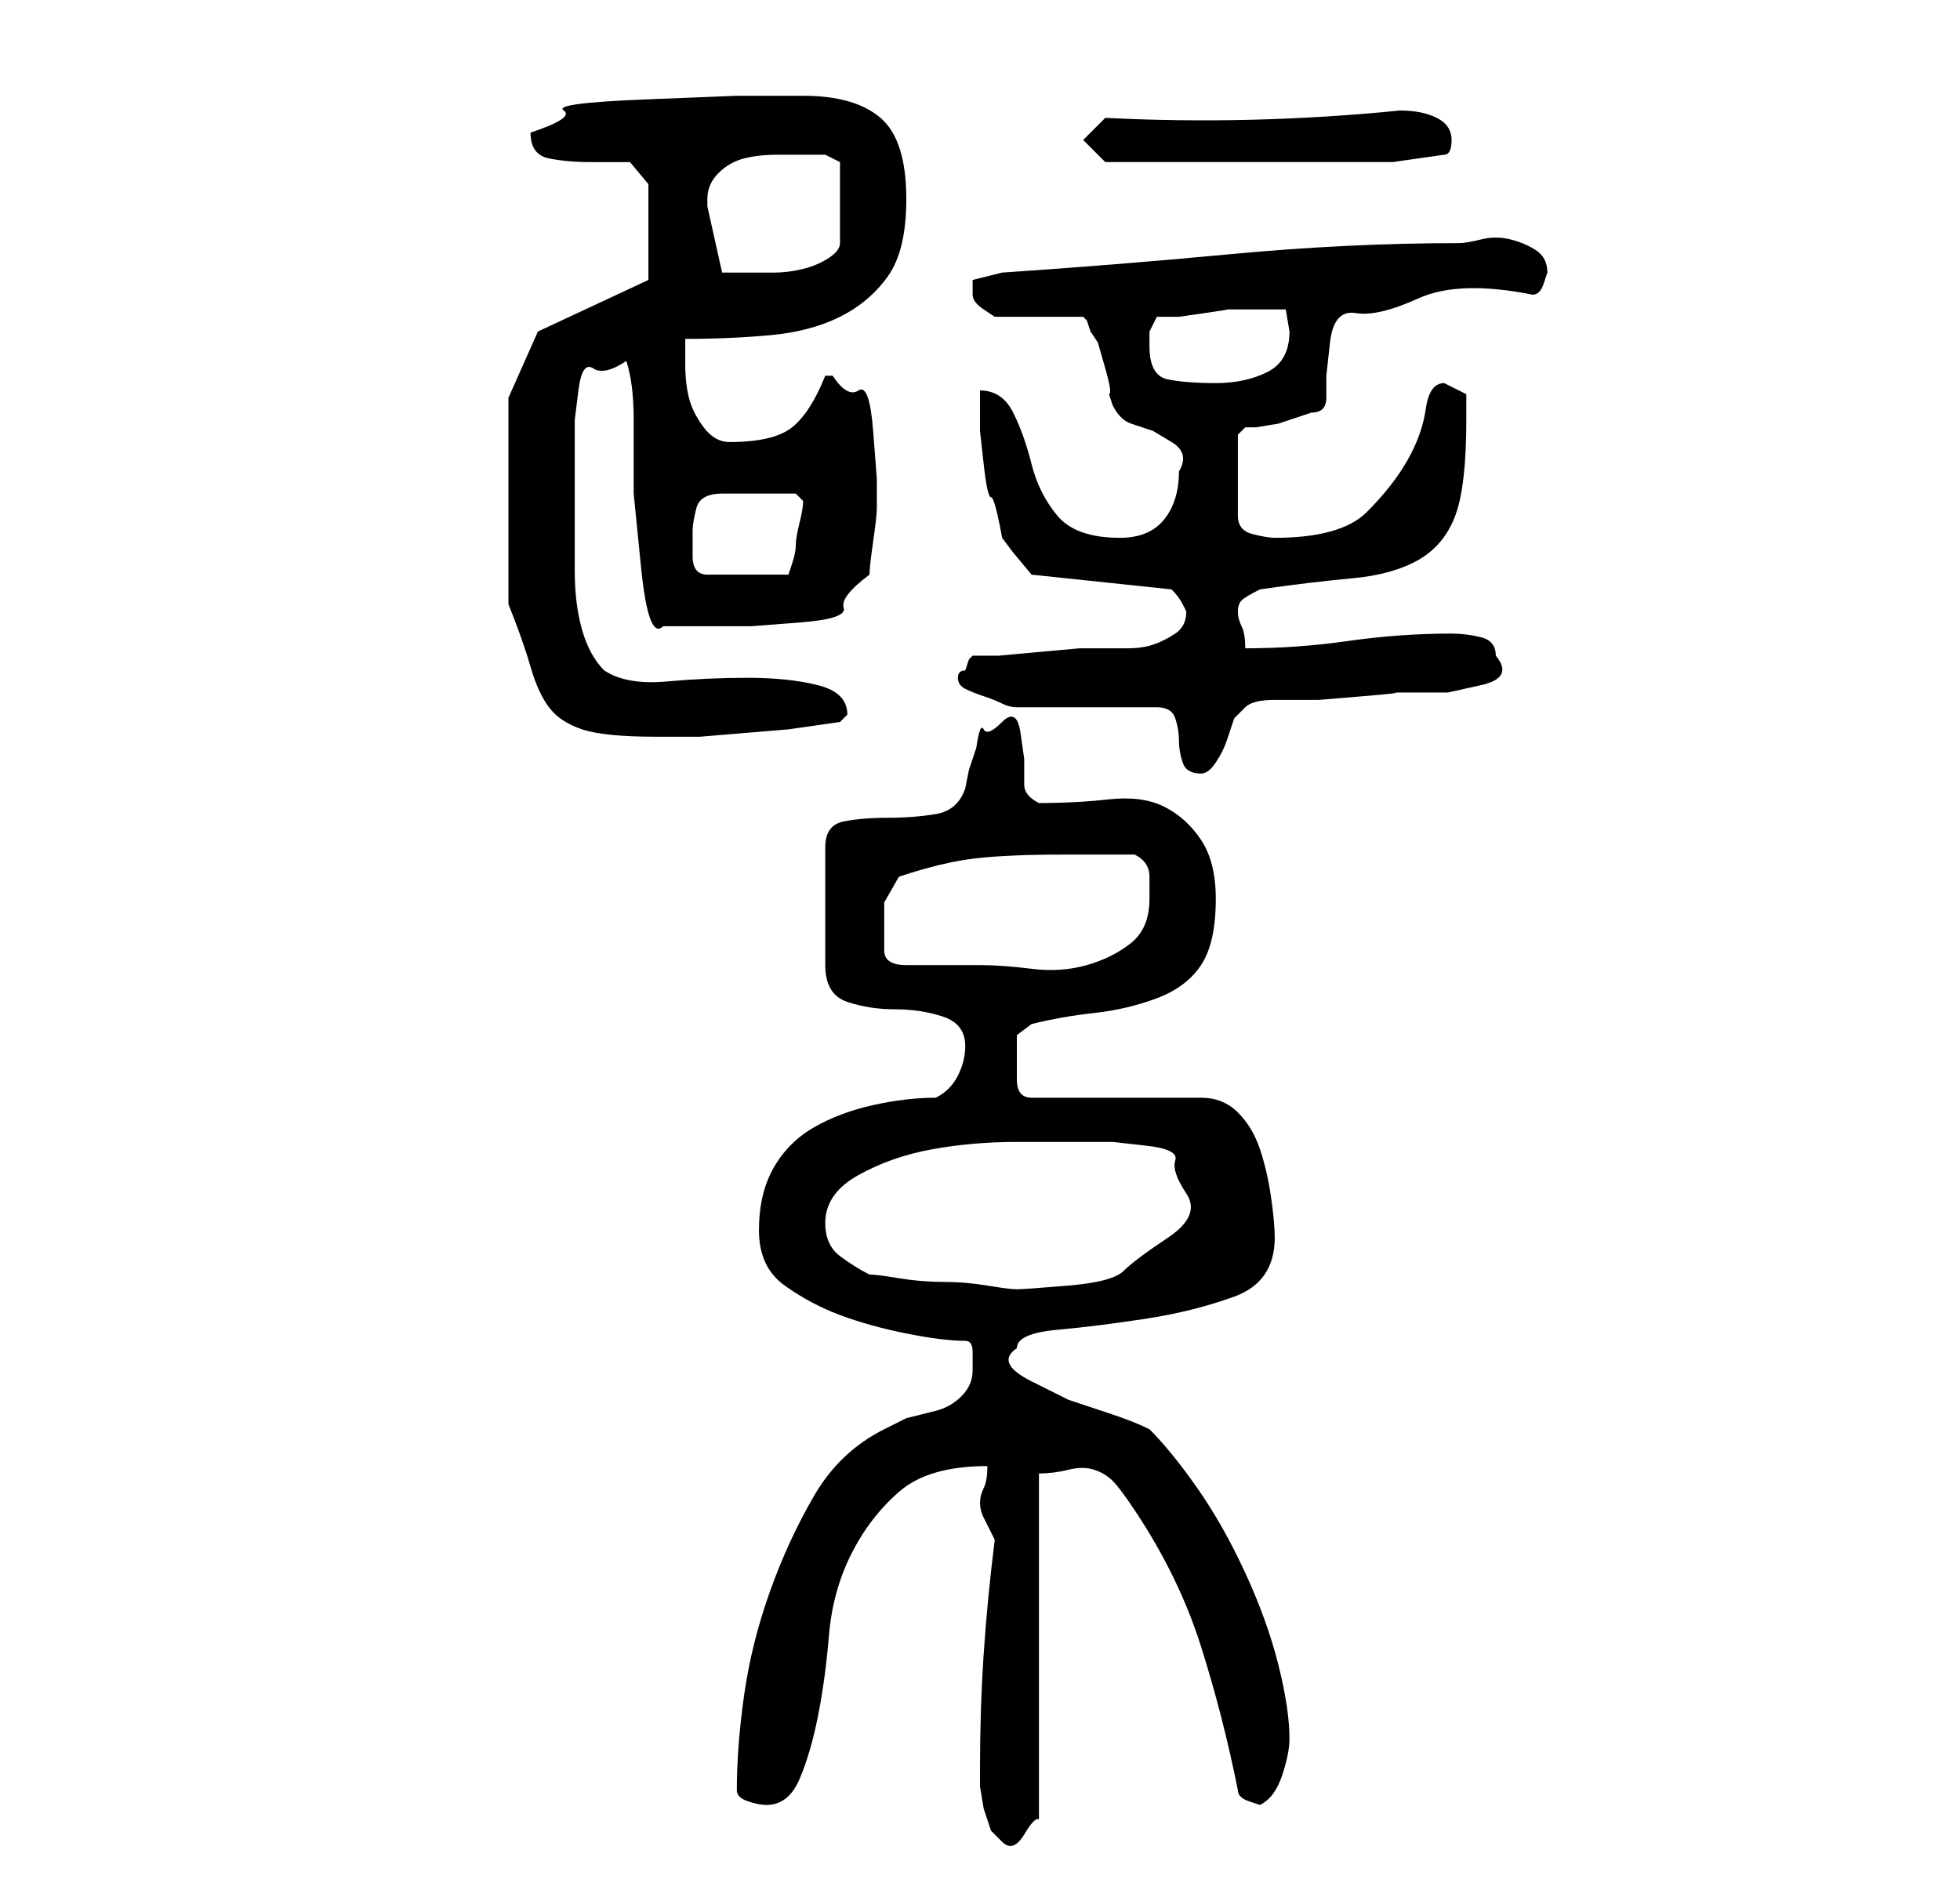 <?xml version="1.0" standalone="no"?>
<!DOCTYPE svg PUBLIC "-//W3C//DTD SVG 1.1//EN" "http://www.w3.org/Graphics/SVG/1.1/DTD/svg11.dtd" >
<svg xmlns="http://www.w3.org/2000/svg" xmlns:xlink="http://www.w3.org/1999/xlink" version="1.1" viewBox="-10 0 266 256">
   <path fill="currentColor"
d="M123 240v2.5t0.5 3l1 3t1.5 1.5t3 -1t2 -2v-47q2 0 4 -0.5t3.5 0t2.5 1.5t3 4q6 9 9 18.5t5 19.5q0 1 1.5 1.5l1.5 0.5q2 -1 3 -4t1 -5q0 -4 -1.5 -10t-4.5 -12.5t-6.5 -11.5t-6.5 -8q-2 -1 -5 -2l-6 -2t-5 -2.5t-2 -4.5q0 -2 5.5 -2.5t12 -1.5t12 -3t5.5 -8
q0 -2 -0.5 -5.5t-1.5 -6.5t-3 -5t-5 -2h-23q-2 0 -2 -2.5v-3.5v-2.5t2 -1.5q4 -1 8.5 -1.5t8.5 -2t6 -4.5t2 -9q0 -5 -2 -8t-5 -4.5t-7.5 -1t-9.5 0.5q-2 -1 -2 -2.5v-3.5t-0.5 -3.5t-2.5 -1.5t-2.5 1t-1 2.5l-1 3t-0.5 2.5q-1 3 -4 3.5t-6.5 0.5t-6 0.5t-2.5 3.5v16
q0 4 3 5t6.5 1t6.5 1t3 4q0 2 -1 4t-3 3q-4 0 -8.5 1t-8 3t-5.5 5.5t-2 8.5t3.5 7.5t7.5 4t9 2.5t8 1q1 0 1 1.5v2.5q0 2 -1.5 3.5t-3.5 2l-4 1t-3 1.5q-6 3 -9.5 9t-6 13t-3.5 14t-1 13q0 1 1.5 1.5t2.5 0.5q3 0 4.5 -3.5t2.5 -8.5t1.5 -11t3 -11t6.5 -8.5t12 -3.5
q0 2 -0.5 3t-0.5 2t0.5 2l1.5 3q-1 8 -1.5 15.5t-0.5 15.5zM108 173q-2 -1 -4 -2.5t-2 -4.5q0 -4 4.5 -6.5t10 -3.5t11.5 -1h9h4t4.5 0.5t4 2t1.5 4.5t-2.5 6t-6 4.5t-7.5 2t-7 0.5q-1 0 -4 -0.5t-6 -0.5t-6 -0.5t-4 -0.5zM110 126v-3.5t2 -3.5q6 -2 10.5 -2.5t11.5 -0.5h5
h5q2 1 2 3v3q0 4 -2.5 6t-6 3t-7.5 0.5t-7 -0.5h-10q-3 0 -3 -2v-3zM147 96q2 0 2.5 1.5t0.5 3t0.5 3t2.5 1.5q1 0 2 -1.5t1.5 -3l1 -3t1.5 -1.5q1 -1 4 -1h6t6 -0.5t4 -0.5h3h4.5t4.5 -1t2 -4q0 -2 -2 -2.5t-4 -0.5q-7 0 -14 1t-14 1q0 -2 -0.5 -3t-0.5 -2t0.5 -1.5
t2.5 -1.5q7 -1 12.5 -1.5t9 -2.5t5 -6t1.5 -13v-3.5t-3 -1.5q-2 0 -2.5 3.5t-2.5 7t-5.5 7t-12.5 3.5q-1 0 -3 -0.5t-2 -2.5v-11l0.5 -0.5l0.5 -0.5h1.5t3 -0.5l3 -1l1.5 -0.5q2 0 2 -2v-3t0.5 -4.5t3.5 -4t8.5 -2t15.5 -0.5q1 0 1.5 -1.5l0.5 -1.5q0 -2 -1.5 -3t-3.5 -1.5
t-4 0t-3 0.5q-15 0 -31 1.5t-31 2.5l-2 0.5l-2 0.5v2v0q0 1 1.5 2l1.5 1h12l0.5 0.5t0.5 1.5l1 1.5t1 3.5t0.5 3.5l0.5 1.5q1 2 2.5 2.5l3 1t2.5 1.5t1 4q0 4 -2 6.5t-6 2.5q-6 0 -8.5 -3t-3.5 -7t-2.5 -7t-4.5 -3v5.5t0.5 4.5t1 4.5t1.5 5.5l1.5 2t2.5 3l19 2q1 1 1.5 2
l0.5 1q0 2 -1.5 3t-3 1.5t-3.5 0.5h-3h-3.5t-5.5 0.5t-5.5 0.5h-3.5l-0.5 0.5t-0.5 1.5q-1 0 -1 1t1 1.5t2.5 1t2.5 1t2 0.5h19zM59 82q2 5 3 8.5t2.5 5.5t4.5 3t10 1h6t6 -0.5t6 -0.5t7 -1l0.5 -0.5l0.5 -0.5q0 -3 -4 -4t-9.5 -1t-11 0.5t-8.5 -1.5q-2 -2 -3 -5.5t-1 -8v-9
v-7.5v-4t0.5 -4t2 -3t4.5 -1v0q1 3 1 8v10t1 10t3 8h6h6t6.5 -0.5t6 -2t3.5 -4.5q0 -1 0.5 -4.5t0.5 -4.5v-4t-0.5 -6.5t-2 -5.5t-3.5 -2h-1q-2 5 -4.5 7t-8.5 2q-2 0 -3.5 -2t-2 -4t-0.5 -4.5v-3.5q6 0 11.5 -0.5t9.5 -2.5t6.5 -5.5t2.5 -10.5q0 -8 -3.5 -11t-10.5 -3h-9
t-12.5 0.5t-11 1.5t-4.5 3q0 3 2.5 3.5t5.5 0.5h5.5t2.5 3v13l-15 7l-4 9v28zM84 72q0 -1 0.5 -3t3.5 -2h10l0.5 0.5l0.5 0.5q0 1 -0.5 3t-0.5 3t-0.5 2.5l-0.5 1.5h-11q-2 0 -2 -2.5v-3.5zM146 47v-2t1 -2h3t3.5 -0.5t3 -0.5h2.5h3h2.5t0.5 3q0 4 -3 5.5t-7 1.5t-6.5 -0.5
t-2.5 -4.5zM86 27q0 -2 1.5 -3.5t3.5 -2t4.5 -0.5h4.5h2t2 1v11q0 1 -1.5 2t-3.5 1.5t-4 0.5h-2h-3h-2l-2 -9v-1zM137 19l3 3h39l7 -1q1 0 1 -2t-2 -3t-5 -1q-20 2 -40 1z" />
</svg>
